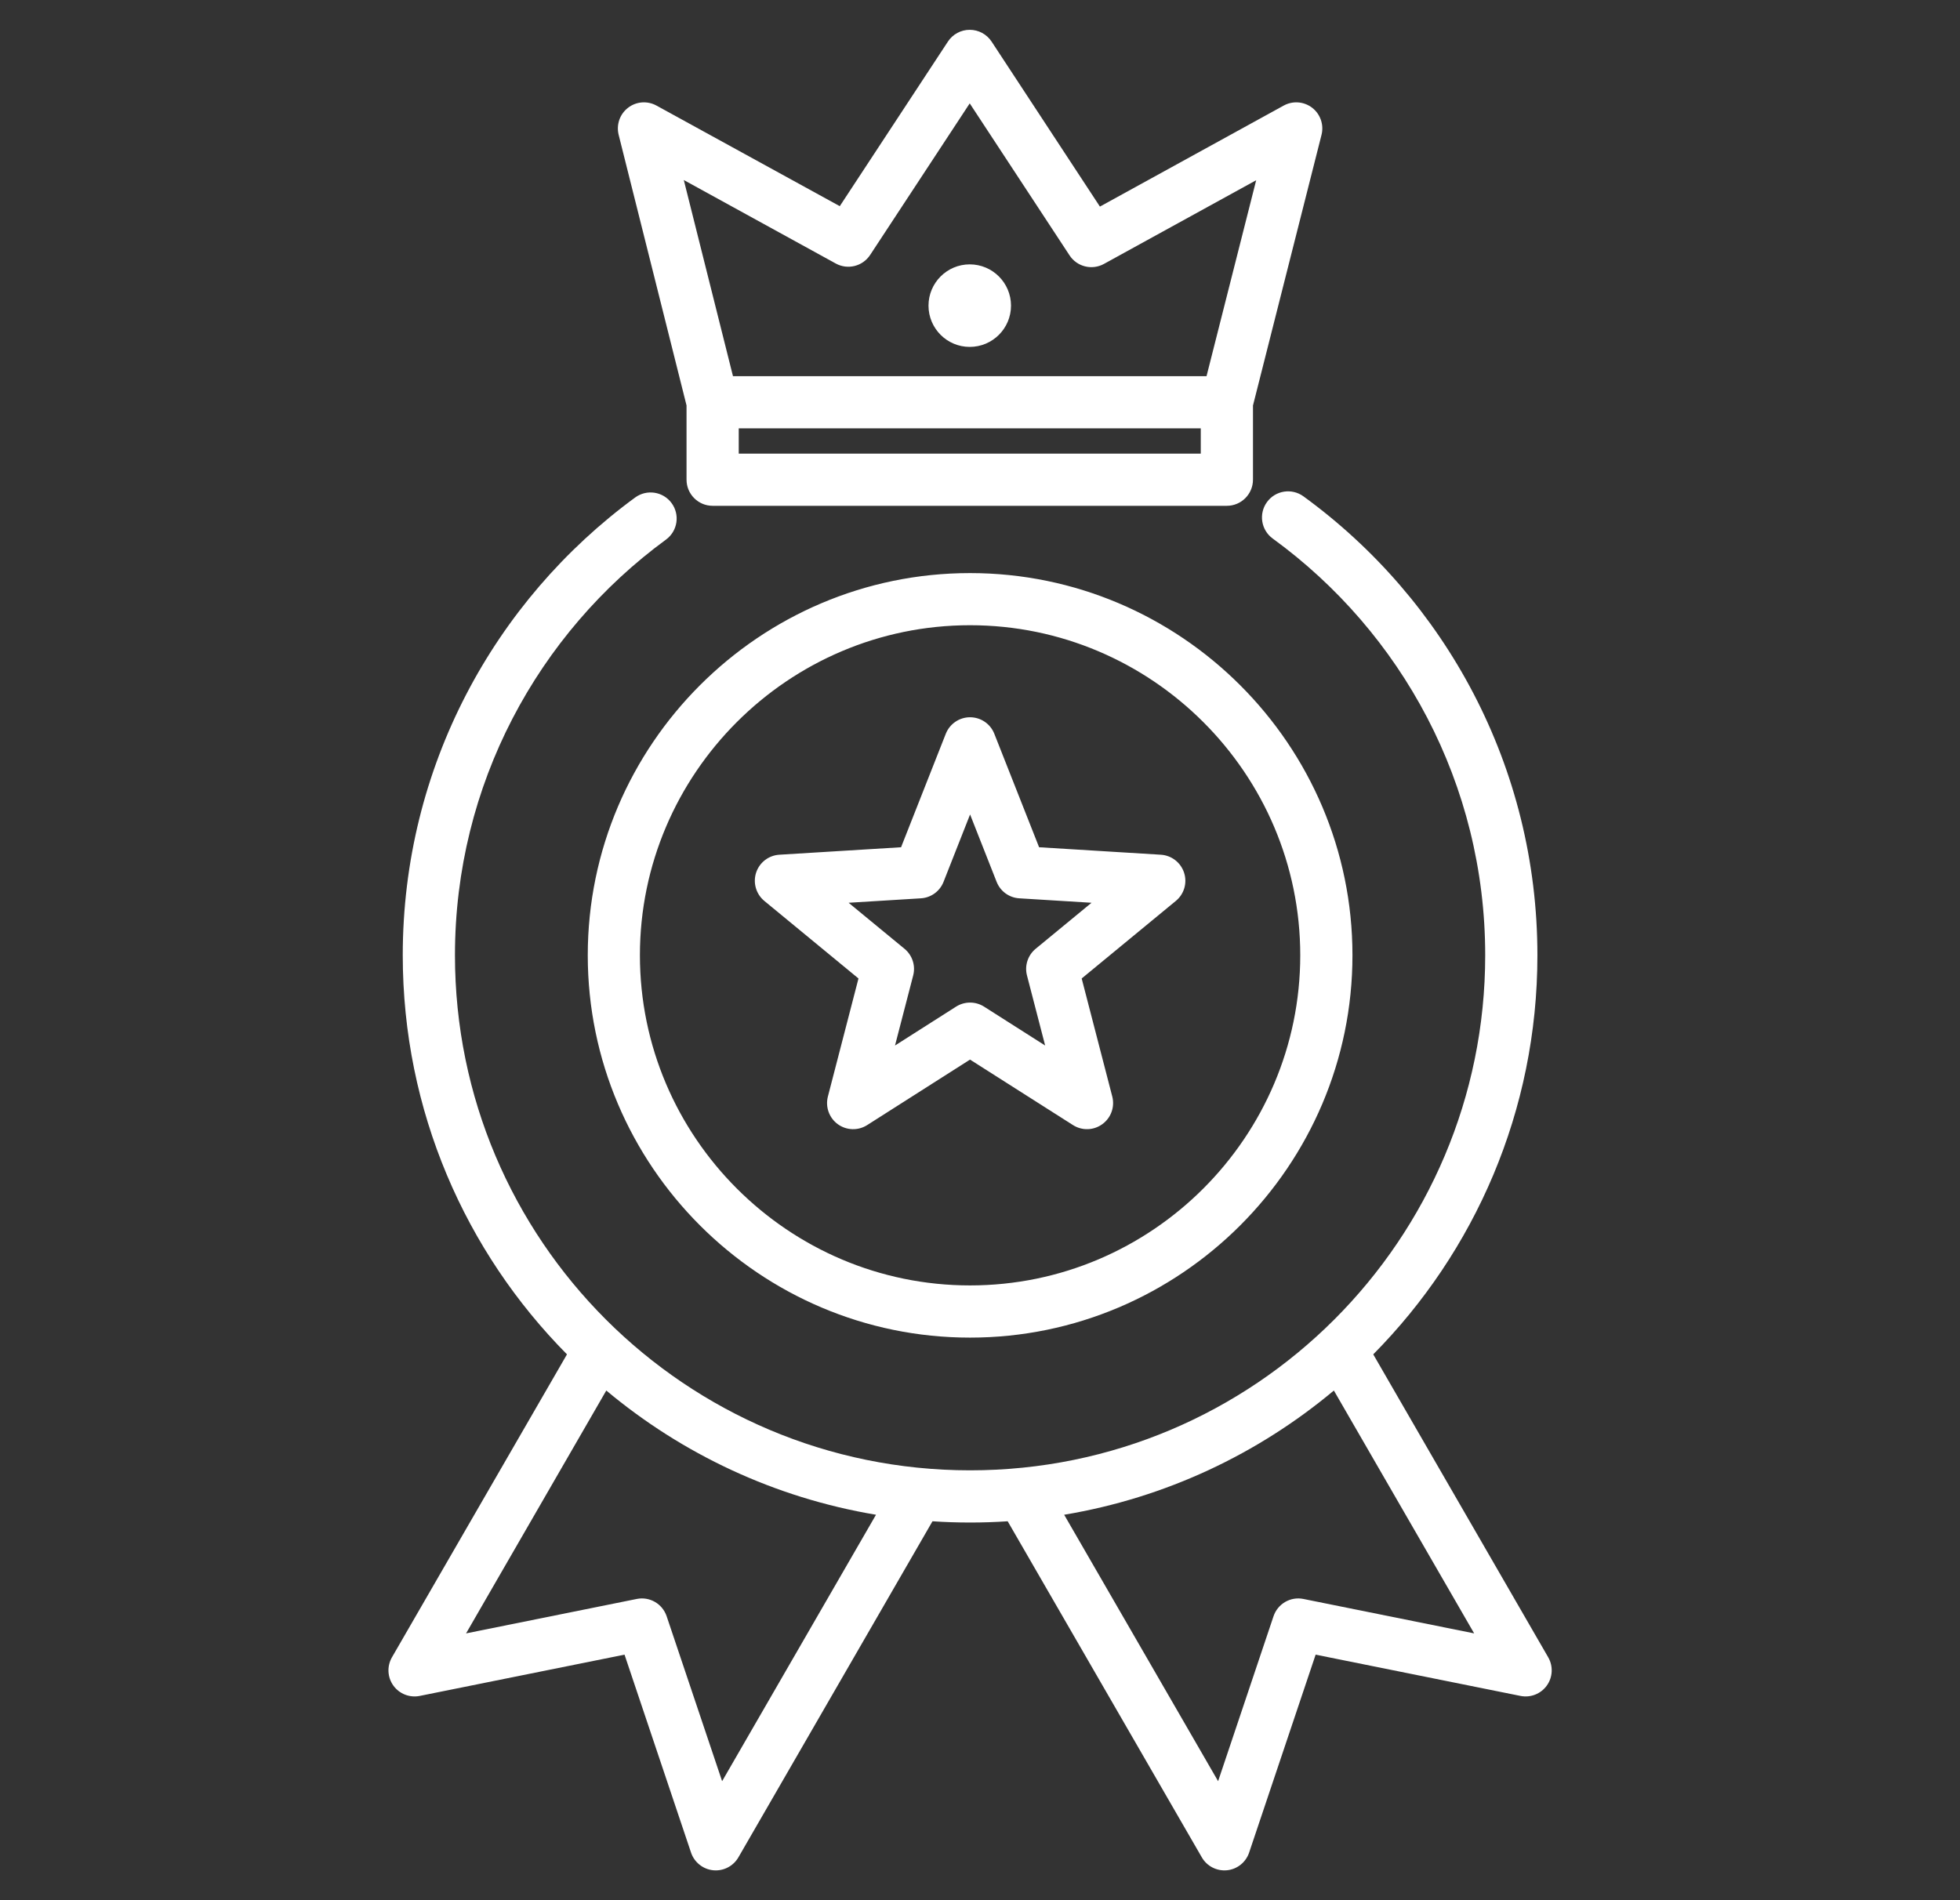 <svg width="33" height="32" viewBox="0 0 33 32" fill="none" xmlns="http://www.w3.org/2000/svg">
<rect x="0" y="0" width="33" height="32" fill="#333333" stroke="none"/>
<path fill-rule="evenodd" clip-rule="evenodd" d="M15.7 25.619L12.432 31.279C12.345 31.428 12.18 31.513 12.008 31.496C11.836 31.479 11.69 31.362 11.635 31.199L10.515 27.865L7.067 28.56C6.897 28.594 6.724 28.526 6.623 28.386C6.522 28.246 6.513 28.06 6.599 27.91L9.546 22.808C7.837 21.082 6.781 18.708 6.781 16.087C6.781 12.922 8.322 10.116 10.694 8.378C10.89 8.235 11.165 8.277 11.308 8.473C11.451 8.668 11.409 8.944 11.213 9.087C9.059 10.665 7.66 13.213 7.66 16.087C7.66 20.878 11.544 24.761 16.334 24.761C21.123 24.761 25.006 20.878 25.006 16.087C25.006 13.202 23.596 10.646 21.428 9.069C21.232 8.926 21.189 8.651 21.332 8.455C21.474 8.259 21.749 8.216 21.945 8.358C24.333 10.095 25.885 12.91 25.885 16.087C25.885 18.708 24.829 21.082 23.121 22.808L26.067 27.91C26.153 28.06 26.144 28.246 26.043 28.386C25.942 28.526 25.769 28.594 25.6 28.56L22.151 27.865L21.031 31.199C20.976 31.362 20.83 31.479 20.659 31.496C20.487 31.513 20.321 31.428 20.235 31.279L16.966 25.619C16.757 25.633 16.546 25.64 16.334 25.64C16.121 25.64 15.909 25.633 15.7 25.619ZM10.208 23.417L7.847 27.507L10.721 26.927C10.938 26.883 11.153 27.008 11.224 27.218L12.158 29.996L14.749 25.509C13.039 25.223 11.482 24.483 10.208 23.417ZM22.458 23.417C21.184 24.483 19.627 25.224 17.917 25.509L20.509 29.996L21.442 27.218C21.513 27.008 21.728 26.883 21.945 26.927L24.82 27.507L22.458 23.417ZM11.559 6.828L10.416 2.27C10.374 2.1 10.435 1.922 10.574 1.815C10.712 1.708 10.9 1.694 11.053 1.778L14.139 3.472L15.96 0.7C16.041 0.576 16.18 0.502 16.327 0.502C16.475 0.502 16.613 0.576 16.695 0.7L18.519 3.479L21.613 1.778C21.766 1.694 21.954 1.708 22.093 1.815C22.231 1.922 22.293 2.101 22.25 2.271L21.096 6.829V8.078C21.096 8.321 20.899 8.518 20.656 8.518H11.998C11.756 8.518 11.559 8.321 11.559 8.078V6.828ZM20.314 6.335L21.15 3.035L18.586 4.445C18.385 4.555 18.133 4.492 18.008 4.301L16.327 1.741L14.65 4.294C14.524 4.485 14.273 4.548 14.072 4.438L11.513 3.032L12.341 6.335H20.314ZM17.022 5.147C17.022 5.531 16.711 5.842 16.327 5.842C15.944 5.842 15.633 5.531 15.633 5.147C15.633 4.764 15.944 4.452 16.327 4.452C16.711 4.452 17.022 4.764 17.022 5.147ZM20.217 7.213H12.438V7.639C12.438 7.639 20.217 7.639 20.217 7.639V7.213ZM16.332 22.526C12.788 22.526 9.896 19.633 9.896 16.087C9.896 12.543 12.788 9.651 16.332 9.651C19.878 9.651 22.771 12.543 22.771 16.087C22.771 19.633 19.878 22.526 16.332 22.526ZM16.332 21.647C19.394 21.647 21.892 19.149 21.892 16.087C21.892 13.027 19.394 10.529 16.332 10.529C13.272 10.529 10.774 13.027 10.774 16.087C10.774 19.149 13.272 21.647 16.332 21.647ZM16.741 12.357L17.495 14.268L19.545 14.394C19.725 14.405 19.88 14.525 19.936 14.697C19.992 14.869 19.937 15.057 19.797 15.172L18.212 16.478L18.727 18.466C18.772 18.641 18.706 18.825 18.56 18.931C18.414 19.038 18.218 19.044 18.066 18.947L16.332 17.844L14.6 18.947C14.448 19.044 14.252 19.038 14.106 18.932C13.96 18.826 13.894 18.641 13.939 18.466L14.454 16.478L12.869 15.172C12.73 15.057 12.675 14.869 12.73 14.697C12.786 14.525 12.941 14.405 13.121 14.394L15.171 14.268L15.924 12.357C15.99 12.19 16.152 12.079 16.332 12.079C16.513 12.079 16.675 12.189 16.741 12.357ZM16.333 13.716L15.886 14.851C15.824 15.009 15.675 15.118 15.505 15.128L14.288 15.203L15.229 15.978C15.361 16.087 15.418 16.262 15.375 16.427L15.069 17.607L16.096 16.953C16.24 16.861 16.424 16.861 16.568 16.952L17.597 17.607L17.291 16.427C17.248 16.262 17.305 16.087 17.437 15.978L18.378 15.203L17.162 15.128C16.991 15.118 16.843 15.01 16.78 14.851L16.333 13.716Z" fill="white"/>
</svg>
